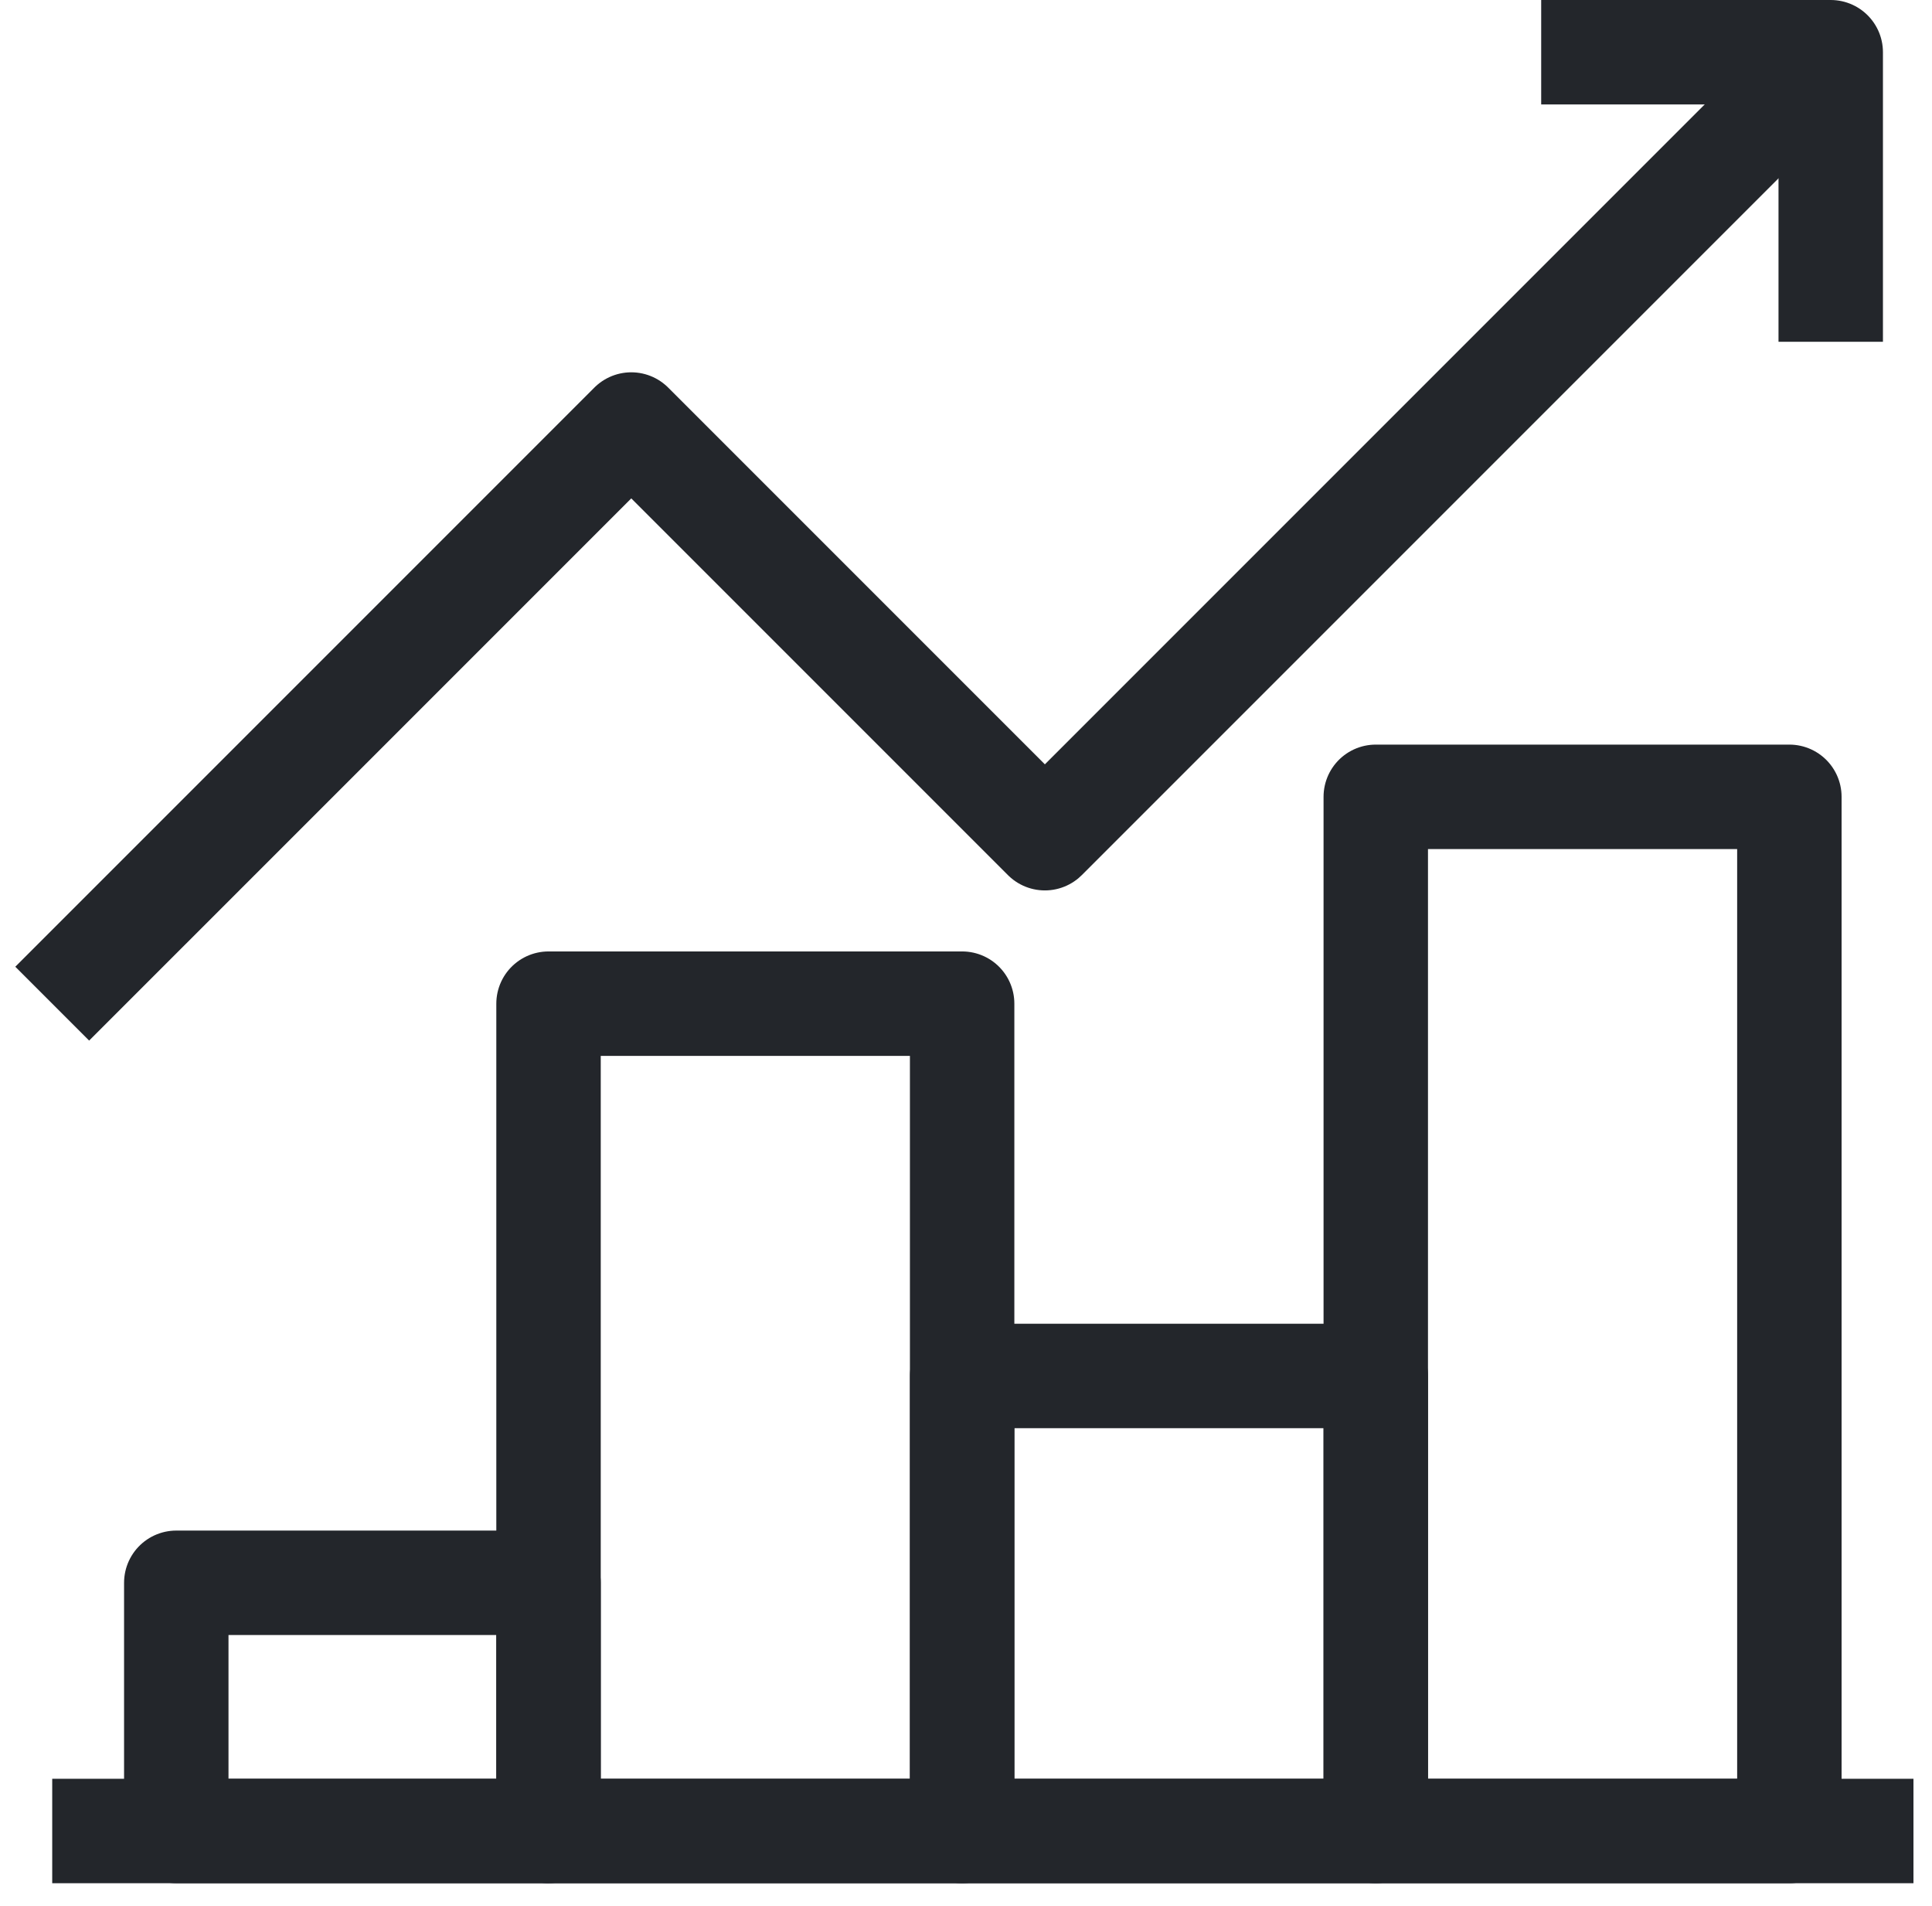 <svg width="74" height="73" viewBox="0 0 74 73" fill="none" xmlns="http://www.w3.org/2000/svg">
<path d="M21.01 60.616H6.752V70.121H21.01V60.616Z" stroke="#23262B" stroke-width="4" stroke-miterlimit="10" stroke-linejoin="round"/>
<path d="M36.852 38.437H21.01V70.122H36.852V38.437Z" stroke="#23262B" stroke-width="4" stroke-miterlimit="10" stroke-linejoin="round"/>
<path d="M52.696 52.695H36.853V70.122H52.696V52.695Z" stroke="#23262B" stroke-width="4" stroke-miterlimit="10" stroke-linejoin="round"/>
<path d="M68.537 30.516H52.695V70.122H68.537V30.516Z" stroke="#23262B" stroke-width="4" stroke-miterlimit="10" stroke-linejoin="round"/>
<path d="M59.031 2H70.121V13.09" stroke="#23262B" stroke-width="4" stroke-miterlimit="10" stroke-linejoin="round"/>
<path d="M73.29 70.122H2" stroke="#23262B" stroke-width="4" stroke-miterlimit="10" stroke-linejoin="round"/>
<path d="M70.122 2L40.021 32.1L24.179 16.258L2 38.437" stroke="#23262B" stroke-width="4" stroke-miterlimit="10" stroke-linejoin="round"/>
</svg>
